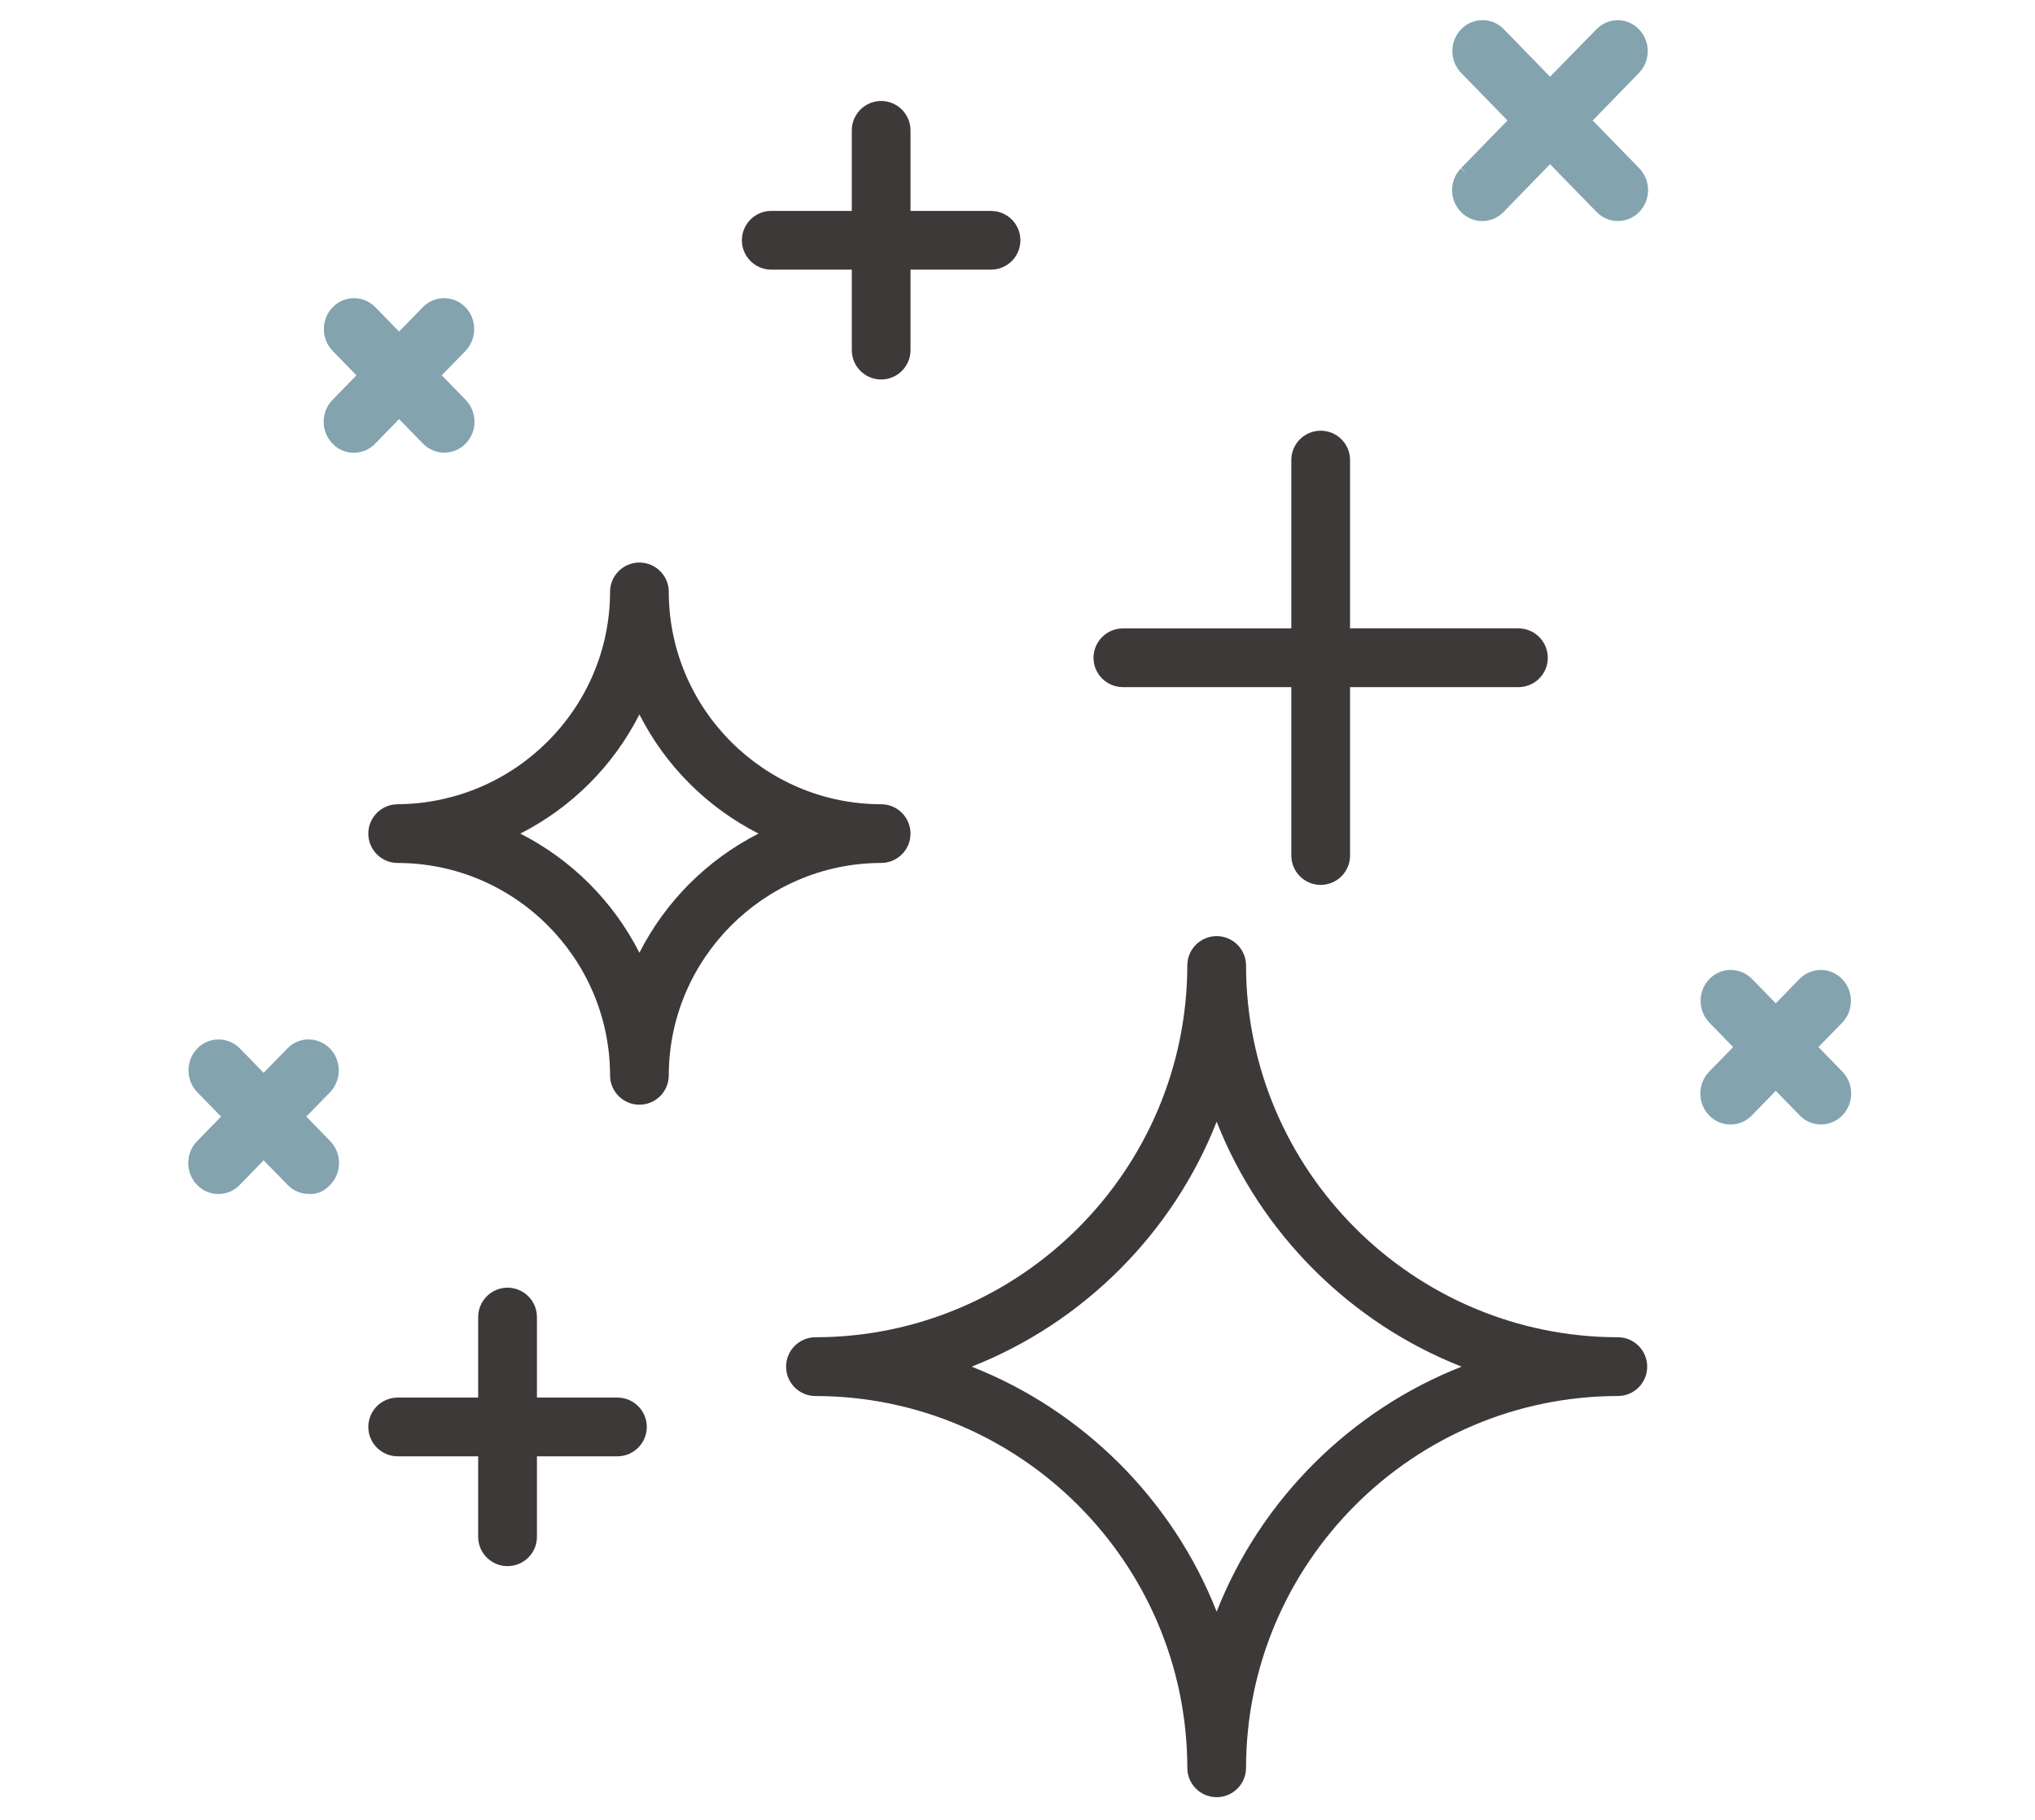 <?xml version="1.0" encoding="utf-8"?>
<!-- Generator: Adobe Illustrator 16.0.0, SVG Export Plug-In . SVG Version: 6.00 Build 0)  -->
<!DOCTYPE svg PUBLIC "-//W3C//DTD SVG 1.1//EN" "http://www.w3.org/Graphics/SVG/1.1/DTD/svg11.dtd">
<svg version="1.1" id="Layer_1" xmlns="http://www.w3.org/2000/svg" xmlns:xlink="http://www.w3.org/1999/xlink" x="0px" y="0px"
	 width="151.346px" height="135.343px" viewBox="0 0 151.346 135.343" enable-background="new 0 0 151.346 135.343"
	 xml:space="preserve">
<path fill="#3D3939" d="M57.359,20.054h5.99v5.989c0,1.202,0.979,2.181,2.184,2.181c1.203,0,2.183-0.979,2.183-2.181v-5.989h5.99
	c1.205,0,2.183-0.979,2.183-2.183c0-1.201-0.979-2.184-2.183-2.184h-5.99v-5.99c0-1.204-0.979-2.187-2.183-2.187
	c-1.205,0-2.184,0.982-2.184,2.187v5.99h-5.99c-1.205,0-2.184,0.982-2.184,2.184C55.176,19.075,56.155,20.054,57.359,20.054"/>
<path fill="#3D3939" d="M83.51,51.105h12.528v12.528c0,1.204,0.979,2.183,2.184,2.183c1.201,0,2.184-0.979,2.184-2.183V51.105
	h12.523c1.204,0,2.184-0.976,2.184-2.181c0-1.204-0.979-2.187-2.184-2.187h-12.523V34.214c0-1.204-0.982-2.18-2.184-2.18
	c-1.204,0-2.184,0.976-2.184,2.18v12.524H83.51c-1.2,0-2.183,0.983-2.183,2.187C81.327,50.129,82.31,51.105,83.51,51.105"/>
<path fill="#3D3939" d="M120.323,99.459c-15.23-0.014-27.639-12.424-27.653-27.654c0-1.2-0.982-2.181-2.185-2.181
	c-1.204,0-2.183,0.98-2.183,2.181c-0.02,15.23-12.424,27.641-27.657,27.654c-1.204,0-2.183,0.985-2.183,2.188
	c0,1.203,0.979,2.183,2.183,2.183c15.233,0.017,27.638,12.421,27.657,27.656c0,1.205,0.979,2.181,2.183,2.181
	c1.202,0,2.185-0.976,2.185-2.181c0.015-15.235,12.423-27.64,27.653-27.656c1.204,0,2.183-0.979,2.183-2.183
	C122.506,100.444,121.527,99.459,120.323,99.459 M90.485,119.867c-3.257-8.297-9.925-14.964-18.221-18.221
	c8.296-3.259,14.964-9.926,18.221-18.22c3.258,8.294,9.923,14.961,18.22,18.22C100.408,104.903,93.743,111.57,90.485,119.867"/>
<path fill="#3D3939" d="M65.533,64.184v-0.002c1.203,0,2.183-0.979,2.183-2.181c0-1.205-0.979-2.184-2.183-2.184
	c-8.7-0.009-15.786-7.095-15.795-15.798c0-1.201-0.979-2.18-2.184-2.18c-1.204,0-2.183,0.979-2.183,2.18
	c-0.013,8.639-7.045,15.726-15.795,15.798c-1.205,0-2.184,0.979-2.184,2.184c0,1.204,0.979,2.183,2.184,2.183
	c8.699,0.009,15.782,7.097,15.795,15.795c0,1.205,0.979,2.184,2.183,2.184c1.205,0,2.184-0.979,2.184-2.184
	c0.01-8.64,7.045-15.721,15.678-15.795H65.533z M47.554,70.86c-1.946-3.821-5.036-6.914-8.857-8.86
	c3.821-1.947,6.912-5.035,8.857-8.861c1.946,3.826,5.039,6.914,8.858,8.861C52.59,63.946,49.5,67.039,47.554,70.86"/>
<path fill="#3D3939" d="M45.919,103.946h-5.986v-5.988c0-1.206-0.983-2.186-2.187-2.186c-1.202,0-2.184,0.979-2.184,2.186v5.988
	h-5.986c-1.205,0-2.184,0.979-2.184,2.181c0,1.204,0.979,2.187,2.184,2.187h5.986v5.989c0,1.205,0.982,2.18,2.184,2.18
	c1.204,0,2.187-0.975,2.187-2.18v-5.989h5.989c1.201,0,2.181-0.982,2.181-2.187C48.103,104.926,47.123,103.946,45.919,103.946"/>
<path fill="#83A3AF" d="M22.779,83.047l1.778-1.824c0.849-0.89,0.849-2.337,0-3.225c-0.422-0.438-0.983-0.679-1.583-0.691h-0.021
	c-0.59,0-1.147,0.234-1.573,0.665l-1.774,1.819l-1.771-1.819c-0.872-0.88-2.288-0.88-3.153,0c-0.878,0.892-0.883,2.353-0.015,3.258
	l1.771,1.817l-1.797,1.848c-0.418,0.433-0.646,1.014-0.64,1.628c0.007,0.615,0.244,1.191,0.672,1.623
	c0.434,0.439,1.004,0.659,1.568,0.659c0.583,0,1.16-0.225,1.594-0.685l1.771-1.818l1.791,1.83c0.421,0.436,0.982,0.666,1.575,0.666
	c0.64,0.063,1.172-0.241,1.593-0.678c0.872-0.904,0.863-2.364-0.012-3.253L22.779,83.047z"/>
<path fill="#83A3AF" d="M118.453,8.962l3.451-3.55c0.855-0.887,0.855-2.333,0-3.219c-0.418-0.444-0.977-0.685-1.576-0.691
	c-0.005,0-0.011,0-0.021,0c-0.59,0-1.146,0.235-1.571,0.666l-3.458,3.539l-3.447-3.546c-0.873-0.884-2.285-0.878-3.15,0
	c-0.882,0.893-0.888,2.355-0.016,3.258l3.447,3.543l-3.447,3.54l0.394,0.408l-0.419-0.379c-0.418,0.438-0.649,1.017-0.644,1.635
	c0.007,0.612,0.245,1.186,0.671,1.616c0.422,0.424,0.98,0.659,1.573,0.659h0.018c0.601-0.006,1.16-0.247,1.575-0.685l3.445-3.543
	l3.473,3.562c0.875,0.894,2.299,0.884,3.171-0.019c0.87-0.906,0.858-2.364-0.02-3.254L118.453,8.962z"/>
<path fill="#83A3AF" d="M137.011,79.697l-1.771-1.819l1.777-1.823c0.851-0.89,0.851-2.335,0-3.223
	c-0.874-0.912-2.291-0.918-3.178-0.028l-1.769,1.821l-1.777-1.824c-0.869-0.881-2.278-0.881-3.15,0
	c-0.885,0.894-0.887,2.351-0.016,3.258l1.771,1.819l-1.8,1.844c-0.418,0.438-0.646,1.021-0.64,1.636
	c0.007,0.611,0.244,1.188,0.673,1.621c0.42,0.426,0.979,0.657,1.57,0.657h0.022c0.601-0.006,1.157-0.25,1.573-0.686l1.773-1.821
	l1.787,1.839c0.422,0.432,0.979,0.664,1.575,0.664h0.014c0.599-0.002,1.159-0.246,1.582-0.684
	C137.896,82.048,137.89,80.583,137.011,79.697"/>
<path fill="#83A3AF" d="M29.681,31.171l1.784,1.832c0.881,0.888,2.304,0.882,3.176-0.019c0.418-0.438,0.652-1.014,0.646-1.632
	c-0.004-0.612-0.241-1.192-0.663-1.62l-1.771-1.818l1.775-1.822c0.849-0.892,0.849-2.343,0-3.227
	c-0.872-0.91-2.295-0.916-3.175-0.025l-1.772,1.822l-1.775-1.822c-0.871-0.884-2.285-0.884-3.153,0
	c-0.424,0.428-0.662,1.005-0.665,1.623c-0.003,0.619,0.228,1.195,0.65,1.635l1.771,1.817l-1.797,1.844
	c-0.865,0.907-0.853,2.365,0.035,3.255c0.416,0.428,0.973,0.659,1.563,0.659h0.022c0.599-0.003,1.163-0.25,1.578-0.685
	L29.681,31.171z"/>
</svg>
